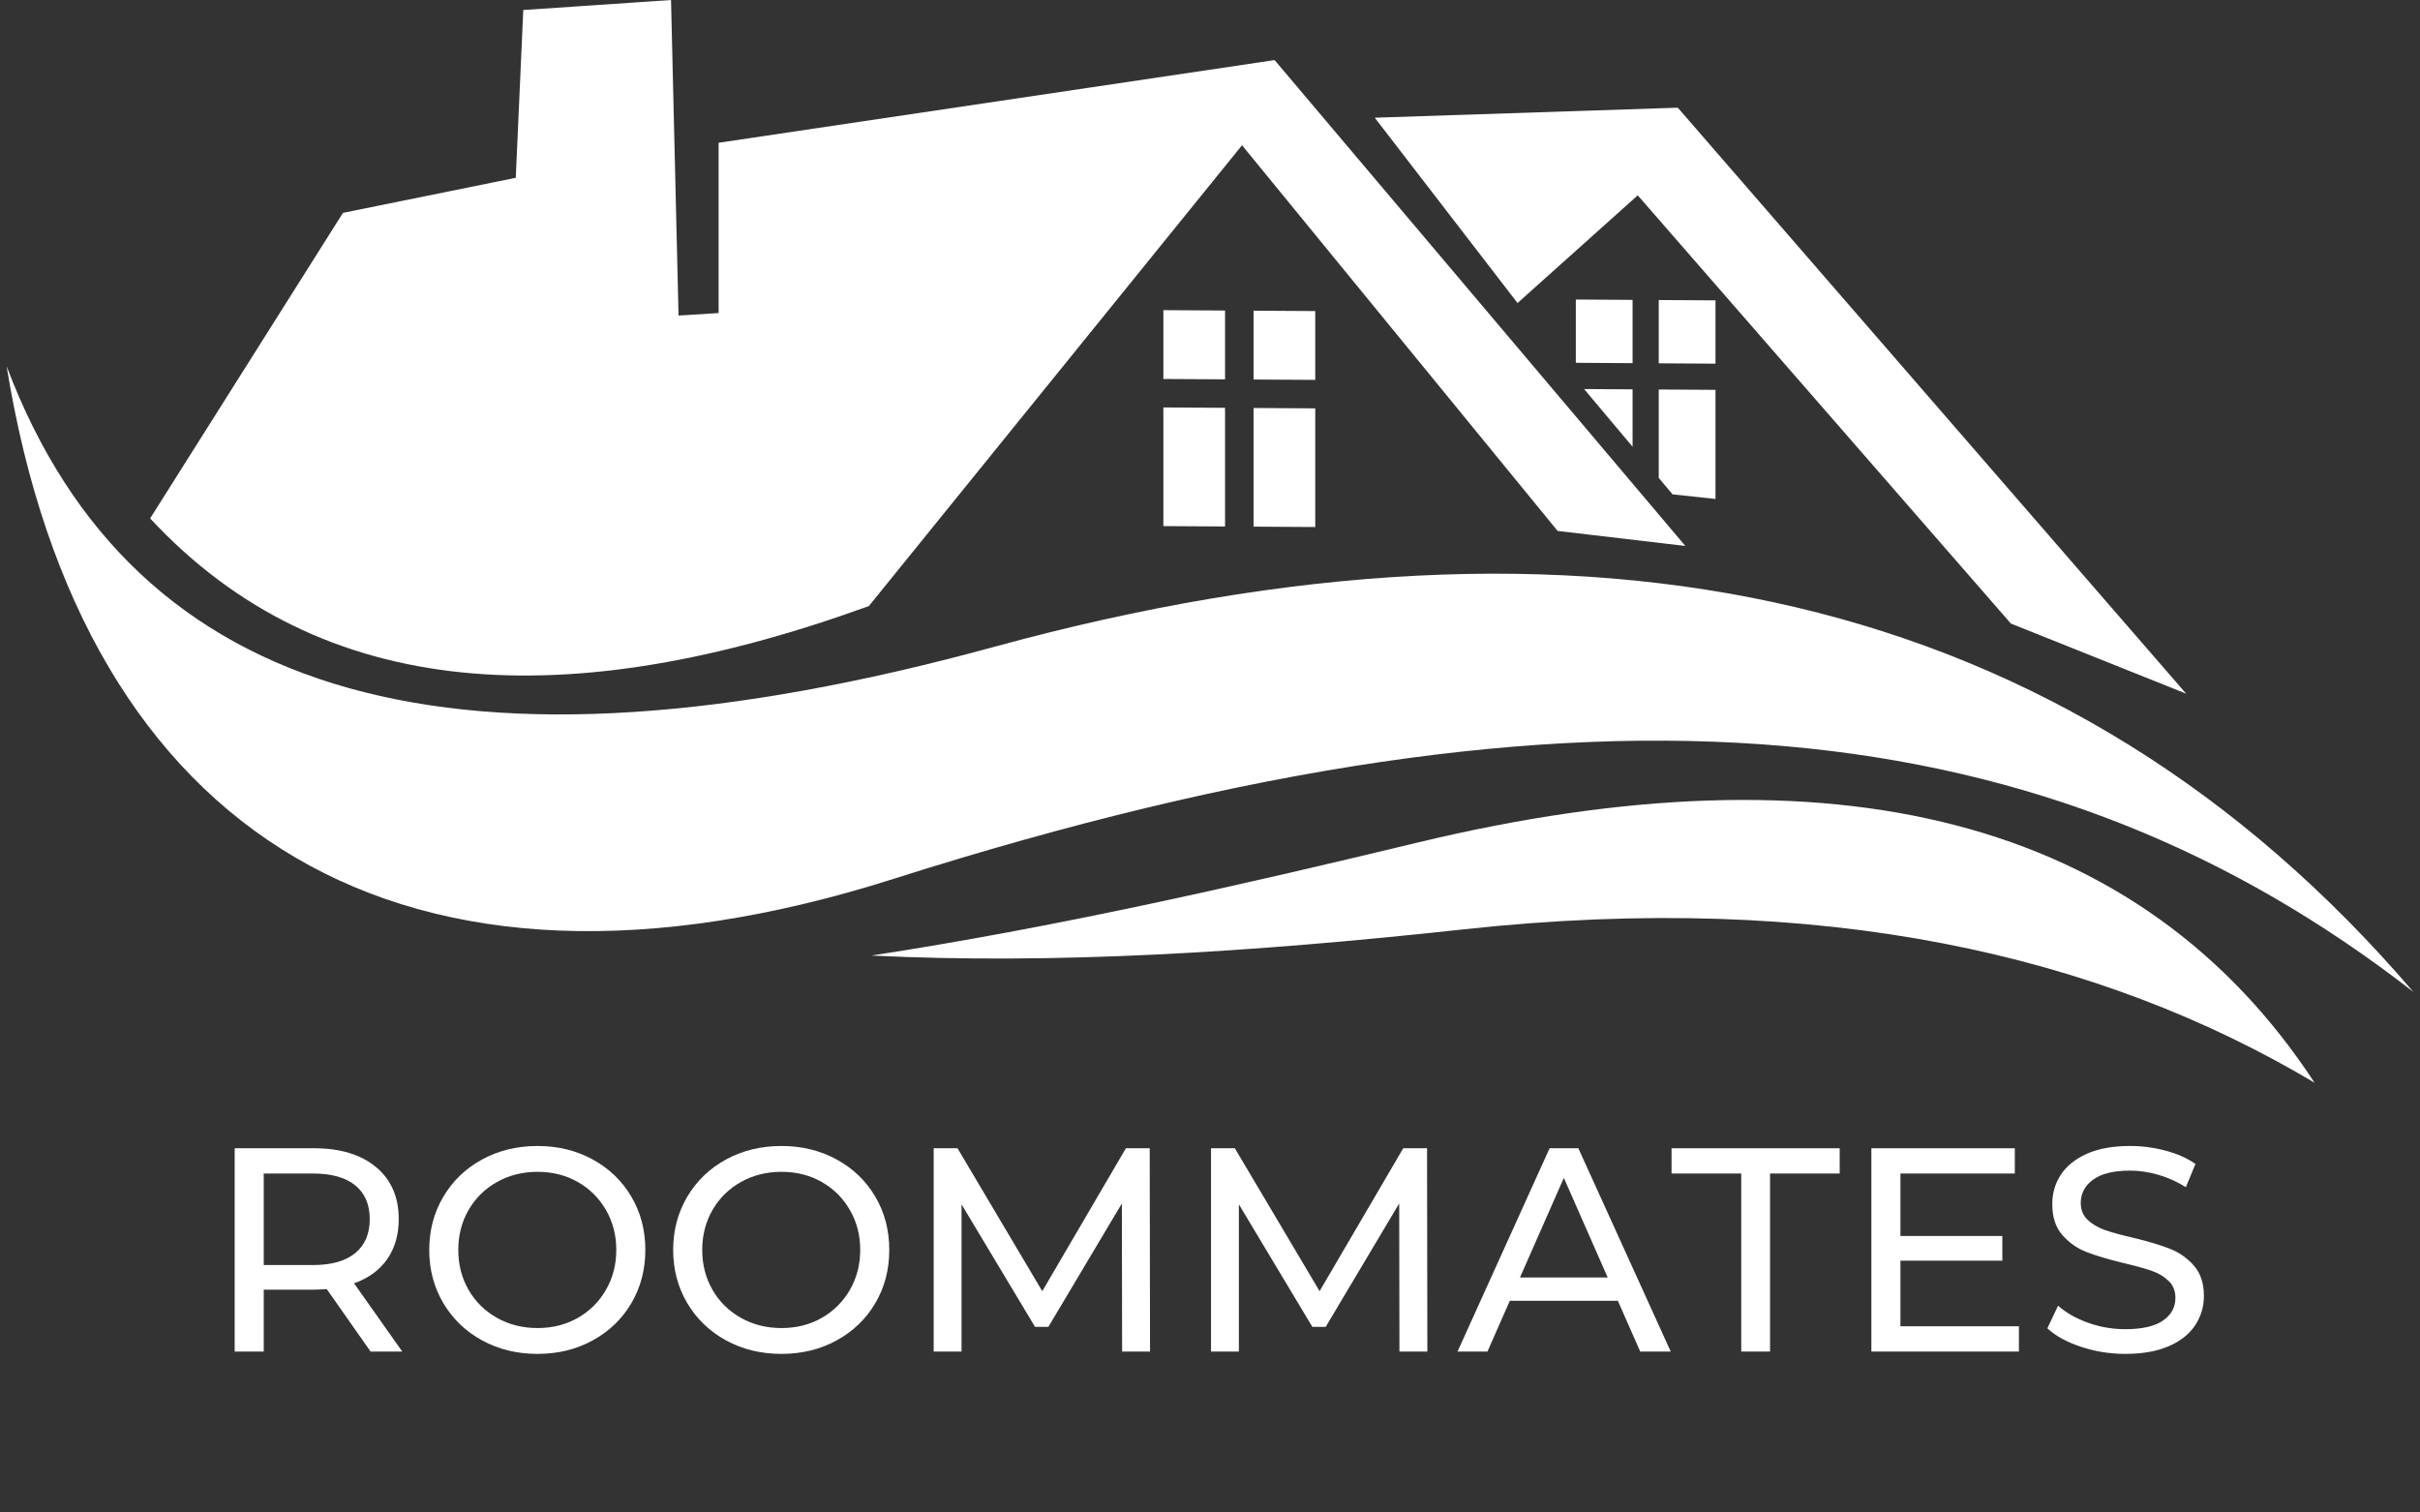 <?xml version="1.0" encoding="UTF-8"?>
<svg xmlns="http://www.w3.org/2000/svg" xmlns:xlink="http://www.w3.org/1999/xlink" width="600pt" height="375pt" viewBox="0 0 600 375" version="1.2">
<rect x="0" y="0" width="600" height="375" fill="#333333" stroke="none"/>
<defs>
<g>
<symbol overflow="visible" id="glyph0-0">
<path style="stroke:none;" d="M 2.875 -50.406 L 39.391 -50.406 L 39.391 0 L 2.875 0 Z M 33.625 -5.047 L 33.625 -45.359 L 8.641 -45.359 L 8.641 -5.047 Z M 33.625 -5.047 "/>
</symbol>
<symbol overflow="visible" id="glyph0-1">
<path style="stroke:none;" d="M 41.25 0 L 30.391 -15.484 C 29.047 -15.391 27.988 -15.344 27.219 -15.344 L 14.766 -15.344 L 14.766 0 L 7.562 0 L 7.562 -50.406 L 27.219 -50.406 C 33.75 -50.406 38.883 -48.844 42.625 -45.719 C 46.363 -42.602 48.234 -38.305 48.234 -32.828 C 48.234 -28.941 47.273 -25.629 45.359 -22.891 C 43.441 -20.16 40.707 -18.172 37.156 -16.922 L 49.109 0 Z M 27 -21.453 C 31.562 -21.453 35.039 -22.438 37.438 -24.406 C 39.844 -26.375 41.047 -29.18 41.047 -32.828 C 41.047 -36.473 39.844 -39.27 37.438 -41.219 C 35.039 -43.164 31.562 -44.141 27 -44.141 L 14.766 -44.141 L 14.766 -21.453 Z M 27 -21.453 "/>
</symbol>
<symbol overflow="visible" id="glyph0-2">
<path style="stroke:none;" d="M 30.312 0.578 C 25.227 0.578 20.645 -0.535 16.562 -2.766 C 12.477 -5.004 9.27 -8.086 6.938 -12.016 C 4.613 -15.953 3.453 -20.348 3.453 -25.203 C 3.453 -30.047 4.613 -34.438 6.938 -38.375 C 9.27 -42.312 12.477 -45.395 16.562 -47.625 C 20.645 -49.852 25.227 -50.969 30.312 -50.969 C 35.352 -50.969 39.91 -49.852 43.984 -47.625 C 48.066 -45.395 51.258 -42.32 53.562 -38.406 C 55.875 -34.5 57.031 -30.098 57.031 -25.203 C 57.031 -20.305 55.875 -15.898 53.562 -11.984 C 51.258 -8.078 48.066 -5.004 43.984 -2.766 C 39.91 -0.535 35.352 0.578 30.312 0.578 Z M 30.312 -5.828 C 34.008 -5.828 37.332 -6.664 40.281 -8.344 C 43.238 -10.031 45.566 -12.348 47.266 -15.297 C 48.973 -18.254 49.828 -21.555 49.828 -25.203 C 49.828 -28.848 48.973 -32.145 47.266 -35.094 C 45.566 -38.051 43.238 -40.367 40.281 -42.047 C 37.332 -43.723 34.008 -44.562 30.312 -44.562 C 26.613 -44.562 23.266 -43.723 20.266 -42.047 C 17.266 -40.367 14.91 -38.051 13.203 -35.094 C 11.504 -32.145 10.656 -28.848 10.656 -25.203 C 10.656 -21.555 11.504 -18.254 13.203 -15.297 C 14.91 -12.348 17.266 -10.031 20.266 -8.344 C 23.266 -6.664 26.613 -5.828 30.312 -5.828 Z M 30.312 -5.828 "/>
</symbol>
<symbol overflow="visible" id="glyph0-3">
<path style="stroke:none;" d="M 54.281 0 L 54.219 -36.719 L 36 -6.125 L 32.688 -6.125 L 14.469 -36.5 L 14.469 0 L 7.562 0 L 7.562 -50.406 L 13.469 -50.406 L 34.484 -14.969 L 55.219 -50.406 L 61.125 -50.406 L 61.203 0 Z M 54.281 0 "/>
</symbol>
<symbol overflow="visible" id="glyph0-4">
<path style="stroke:none;" d="M 39.672 -12.594 L 12.891 -12.594 L 7.344 0 L -0.078 0 L 22.75 -50.406 L 29.875 -50.406 L 52.781 0 L 45.219 0 Z M 37.156 -18.359 L 26.281 -43.062 L 15.406 -18.359 Z M 37.156 -18.359 "/>
</symbol>
<symbol overflow="visible" id="glyph0-5">
<path style="stroke:none;" d="M 17.562 -44.141 L 0.281 -44.141 L 0.281 -50.406 L 41.969 -50.406 L 41.969 -44.141 L 24.703 -44.141 L 24.703 0 L 17.562 0 Z M 17.562 -44.141 "/>
</symbol>
<symbol overflow="visible" id="glyph0-6">
<path style="stroke:none;" d="M 44.141 -6.266 L 44.141 0 L 7.562 0 L 7.562 -50.406 L 43.125 -50.406 L 43.125 -44.141 L 14.766 -44.141 L 14.766 -28.656 L 40.031 -28.656 L 40.031 -22.531 L 14.766 -22.531 L 14.766 -6.266 Z M 44.141 -6.266 "/>
</symbol>
<symbol overflow="visible" id="glyph0-7">
<path style="stroke:none;" d="M 22.25 0.578 C 18.457 0.578 14.797 -0.008 11.266 -1.188 C 7.734 -2.363 4.961 -3.891 2.953 -5.766 L 5.609 -11.375 C 7.535 -9.645 10 -8.238 13 -7.156 C 16 -6.082 19.082 -5.547 22.25 -5.547 C 26.426 -5.547 29.547 -6.254 31.609 -7.672 C 33.672 -9.086 34.703 -10.969 34.703 -13.312 C 34.703 -15.039 34.133 -16.445 33 -17.531 C 31.875 -18.613 30.484 -19.441 28.828 -20.016 C 27.18 -20.586 24.844 -21.234 21.812 -21.953 C 18.02 -22.867 14.957 -23.781 12.625 -24.688 C 10.301 -25.602 8.312 -27.008 6.656 -28.906 C 5 -30.801 4.172 -33.359 4.172 -36.578 C 4.172 -39.266 4.879 -41.688 6.297 -43.844 C 7.711 -46.008 9.859 -47.738 12.734 -49.031 C 15.617 -50.32 19.195 -50.969 23.469 -50.969 C 26.445 -50.969 29.375 -50.582 32.25 -49.812 C 35.133 -49.051 37.609 -47.953 39.672 -46.516 L 37.297 -40.75 C 35.18 -42.094 32.922 -43.113 30.516 -43.812 C 28.117 -44.508 25.77 -44.859 23.469 -44.859 C 19.395 -44.859 16.336 -44.113 14.297 -42.625 C 12.254 -41.133 11.234 -39.211 11.234 -36.859 C 11.234 -35.129 11.805 -33.723 12.953 -32.641 C 14.109 -31.566 15.535 -30.727 17.234 -30.125 C 18.941 -29.531 21.258 -28.895 24.188 -28.219 C 27.977 -27.312 31.023 -26.398 33.328 -25.484 C 35.641 -24.578 37.625 -23.188 39.281 -21.312 C 40.938 -19.438 41.766 -16.914 41.766 -13.75 C 41.766 -11.113 41.039 -8.703 39.594 -6.516 C 38.156 -4.328 35.973 -2.598 33.047 -1.328 C 30.117 -0.055 26.52 0.578 22.25 0.578 Z M 22.25 0.578 "/>
</symbol>
</g>
<clipPath id="clip1">
  <path d="M 216 198 L 574 198 L 574 268.5 L 216 268.5 Z M 216 198 "/>
</clipPath>
</defs>
<g id="surface1">
<path style=" stroke:none;fill-rule:evenodd;fill:rgb(100%,100%,100%);fill-opacity:1;" d="M 417.848 135.359 C 383.902 95.207 349.961 55.055 316.016 14.898 C 270.066 21.73 224.117 28.559 178.168 35.395 C 178.168 49.465 178.168 63.543 178.168 77.613 C 174.855 77.82 171.547 78.027 168.234 78.238 C 167.613 52.156 166.996 26.078 166.371 0 C 154.16 0.828 141.945 1.656 129.738 2.484 C 129.117 16.352 128.496 30.215 127.875 44.086 C 113.594 46.984 99.312 49.879 85.031 52.777 C 69.094 78.027 53.152 103.281 37.223 128.531 C 79.91 174.477 141.277 177.168 215.426 150.262 C 246.266 112.18 277.105 74.098 307.941 36.012 C 334.02 67.887 360.102 99.762 386.184 131.637 C 396.734 132.879 407.293 134.121 417.848 135.359 Z M 417.848 135.359 "/>
<path style=" stroke:none;fill-rule:evenodd;fill:rgb(100%,100%,100%);fill-opacity:1;" d="M 376.246 75.133 L 340.852 29.184 L 415.984 26.699 L 542.031 171.996 L 498.57 154.609 L 406.051 48.43 Z M 376.246 75.133 "/>
<path style=" stroke:none;fill-rule:evenodd;fill:rgb(100%,100%,100%);fill-opacity:1;" d="M 326.094 77.125 L 310.797 77.031 L 310.797 94.094 L 326.094 94.188 Z M 288.441 76.898 L 288.441 93.961 L 303.734 94.051 L 303.734 76.988 Z M 303.734 101.113 L 288.441 101.02 L 288.441 130.438 L 303.734 130.531 Z M 326.094 101.25 L 310.797 101.156 L 310.797 130.574 L 326.094 130.668 Z M 326.094 101.25 "/>
<path style=" stroke:none;fill-rule:evenodd;fill:rgb(100%,100%,100%);fill-opacity:1;" d="M 390.699 74.262 L 390.699 89.953 L 404.77 90.039 L 404.77 74.348 Z M 404.77 96.531 L 392.75 96.457 L 404.77 110.762 Z M 425.332 74.473 L 411.258 74.387 L 411.258 90.078 L 425.332 90.164 Z M 425.332 96.656 L 411.258 96.57 L 411.258 118.492 L 414.688 122.57 L 425.332 123.711 Z M 425.332 96.656 "/>
<path style=" stroke:none;fill-rule:evenodd;fill:rgb(100%,100%,100%);fill-opacity:1;" d="M 598.348 245.926 C 512.684 145.848 393.109 120.25 246.523 160.363 C 114.523 196.48 33.297 174.707 1.645 90.809 C 20.523 207.668 100.398 256.414 221.535 217.906 C 397.266 162.047 509.141 176.637 598.348 245.926 Z M 598.348 245.926 "/>
<g clip-path="url(#clip1)" clip-rule="nonzero">
<path style=" stroke:none;fill-rule:evenodd;fill:rgb(100%,100%,100%);fill-opacity:1;" d="M 573.863 268.449 C 530.652 202.5 454.34 184.129 351.473 208.898 C 305.996 219.852 261.184 230 216.039 236.918 C 261.266 239.129 309.582 236.219 362.965 230.414 C 452.023 220.742 520.656 236.762 573.863 268.449 Z M 573.863 268.449 "/>
</g>
<g style="fill:rgb(100%,100%,100%);fill-opacity:1;">
  <use xlink:href="#glyph0-1" x="50.625" y="335.1"/>
</g>
<g style="fill:rgb(100%,100%,100%);fill-opacity:1;">
  <use xlink:href="#glyph0-2" x="102.969" y="335.1"/>
</g>
<g style="fill:rgb(100%,100%,100%);fill-opacity:1;">
  <use xlink:href="#glyph0-2" x="163.449" y="335.1"/>
</g>
<g style="fill:rgb(100%,100%,100%);fill-opacity:1;">
  <use xlink:href="#glyph0-3" x="223.929" y="335.1"/>
</g>
<g style="fill:rgb(100%,100%,100%);fill-opacity:1;">
  <use xlink:href="#glyph0-3" x="292.688" y="335.1"/>
</g>
<g style="fill:rgb(100%,100%,100%);fill-opacity:1;">
  <use xlink:href="#glyph0-4" x="361.448" y="335.1"/>
</g>
<g style="fill:rgb(100%,100%,100%);fill-opacity:1;">
  <use xlink:href="#glyph0-5" x="414.152" y="335.1"/>
</g>
<g style="fill:rgb(100%,100%,100%);fill-opacity:1;">
  <use xlink:href="#glyph0-6" x="456.416" y="335.1"/>
</g>
<g style="fill:rgb(100%,100%,100%);fill-opacity:1;">
  <use xlink:href="#glyph0-7" x="504.656" y="335.1"/>
</g>
</g>
</svg>
